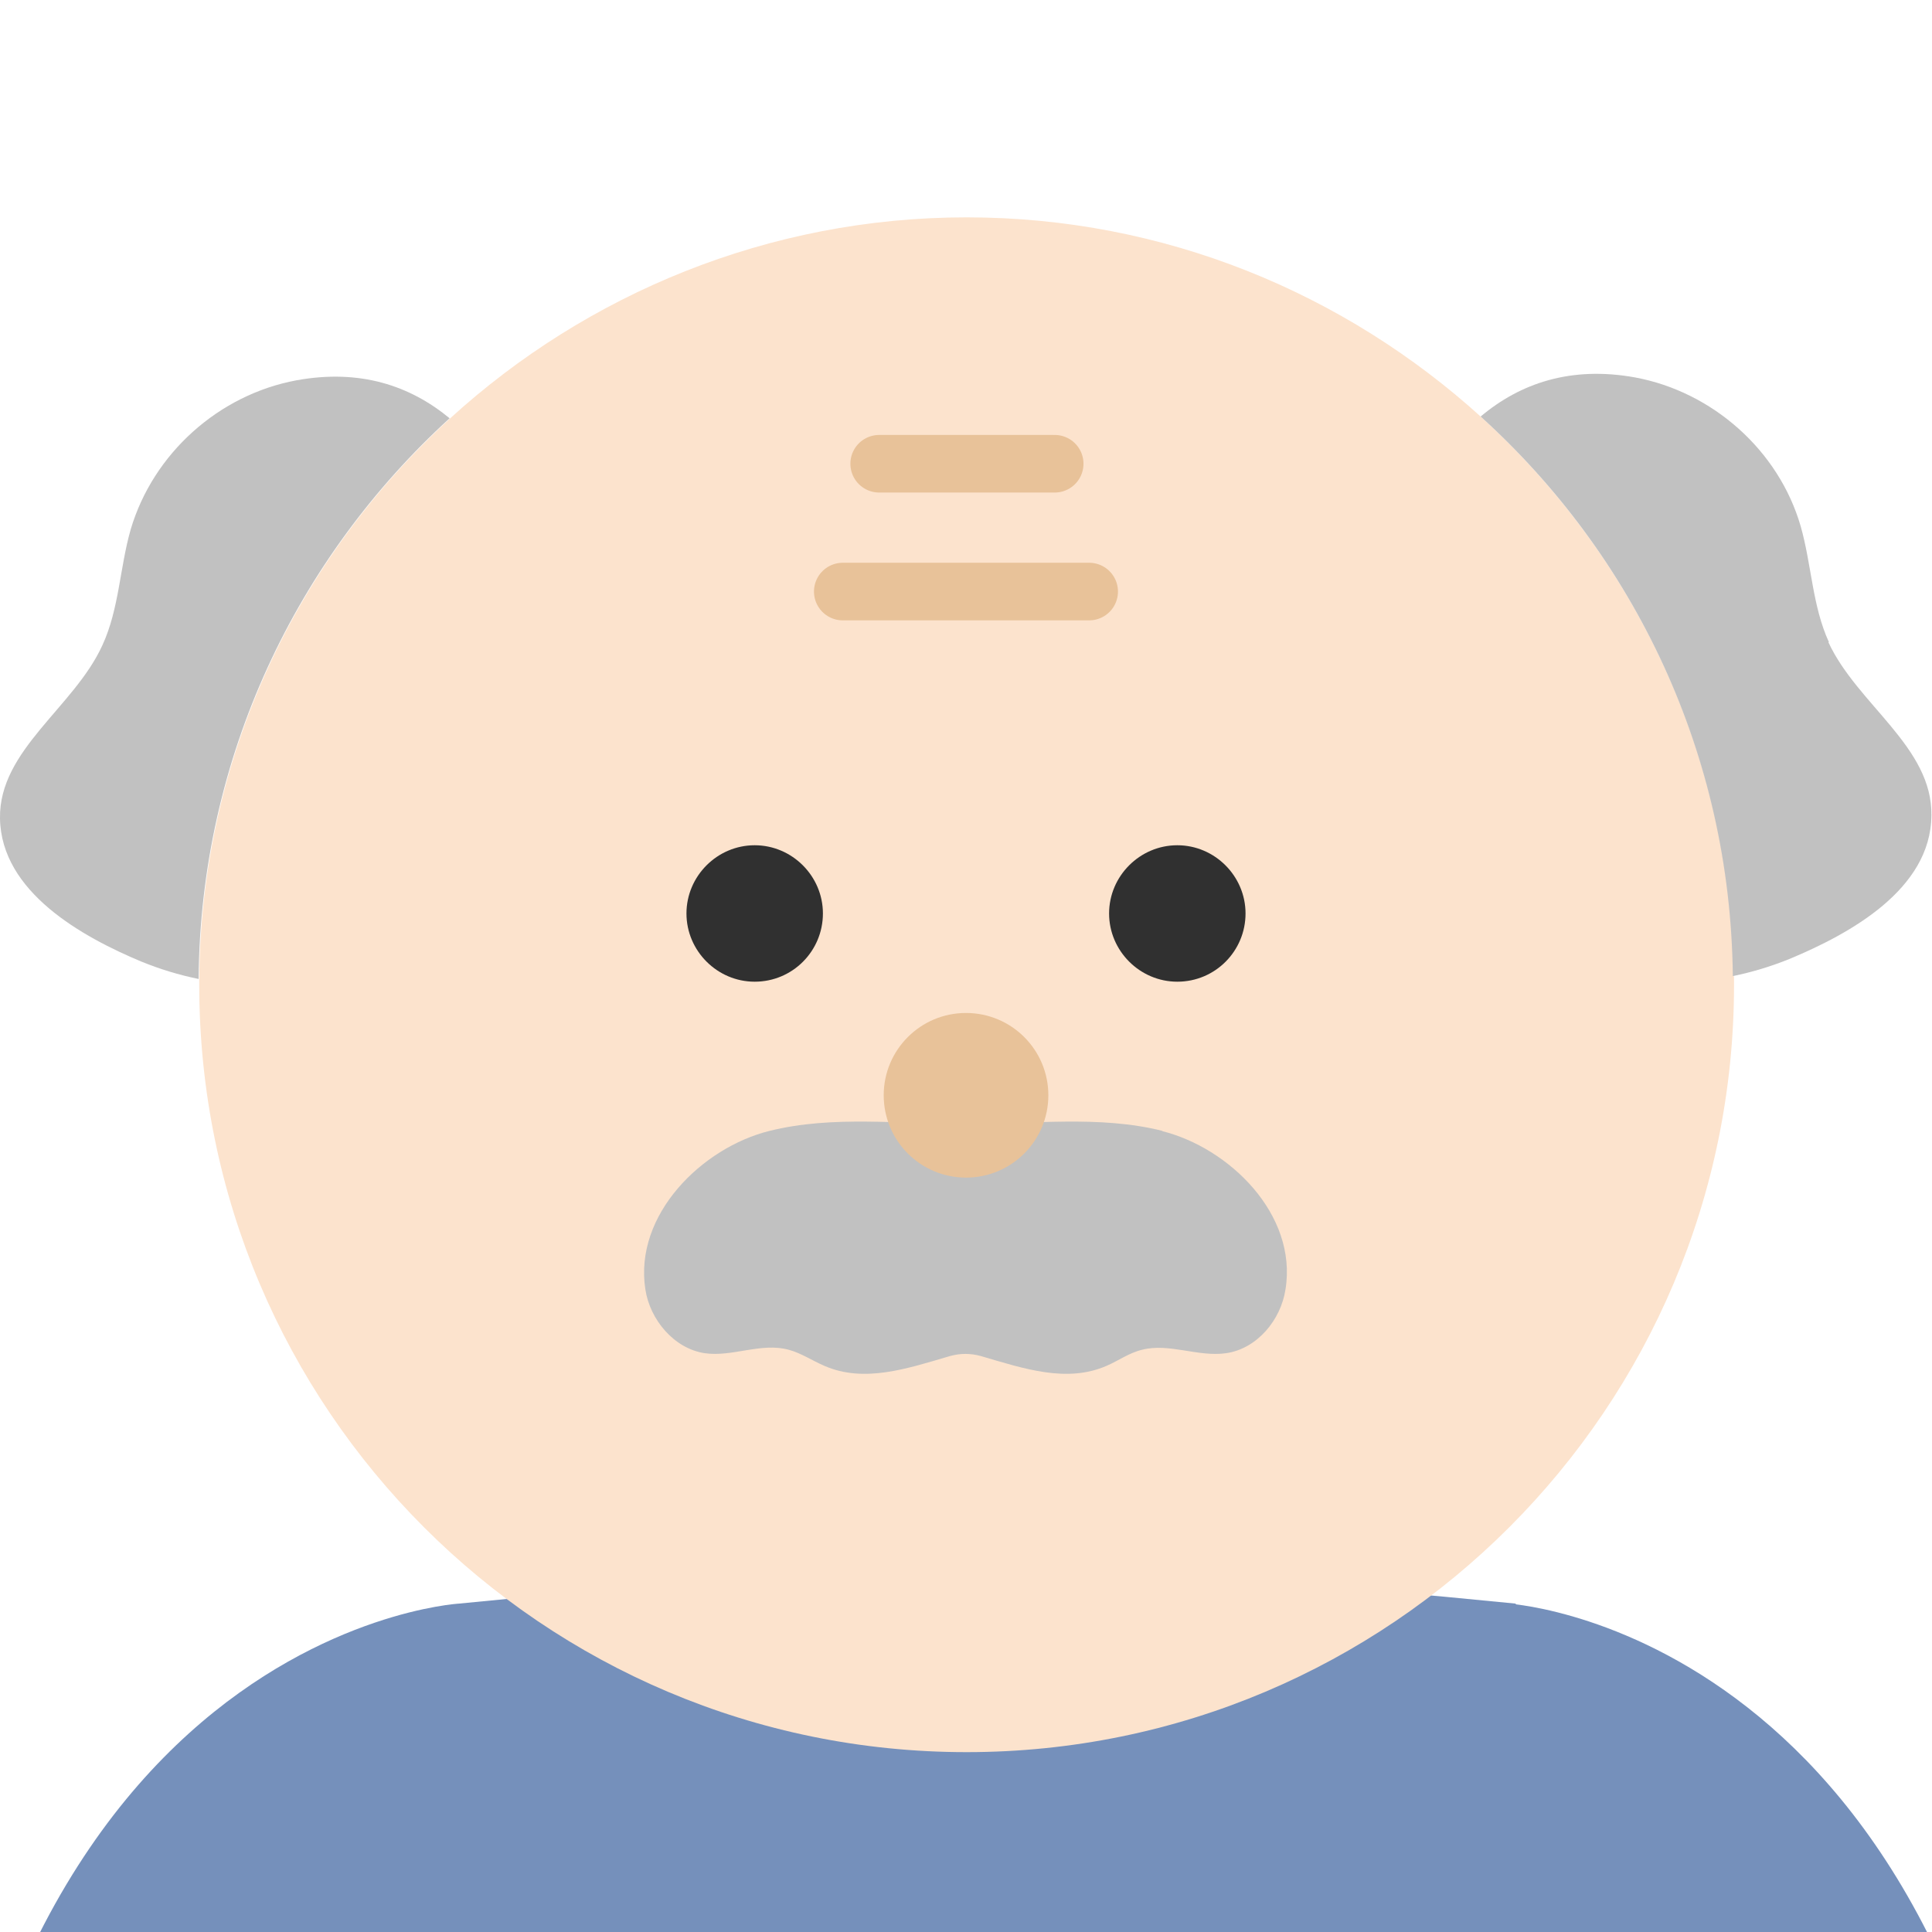 <svg width="32" height="32" viewBox="0 0 32 32" fill="none" xmlns="http://www.w3.org/2000/svg">
<g clip-path="url(#clip0_473_7545)">
<path d="M22.211 26.375C22.564 26.371 22.921 26.376 23.279 26.396C23.497 26.409 23.713 26.426 23.928 26.447L25.105 26.561C25.105 26.566 25.107 26.573 25.107 26.573C26.175 26.702 33.93 28.122 33.93 42.222H-1.348C-1.348 27.079 7.599 26.561 7.599 26.561L8.774 26.447C8.989 26.426 9.206 26.409 9.424 26.396C9.781 26.377 10.138 26.371 10.491 26.375L16.352 26.29L22.211 26.375Z" fill="#7590BB"/>
<g clip-path="url(#clip1_473_7545)">
<path d="M28.711 16.177C28.673 12.496 27.061 9.207 24.535 6.909C22.275 4.859 19.29 3.6 16.01 3.6C12.73 3.6 9.717 4.868 7.457 6.928C4.93 9.235 3.328 12.534 3.3 16.215C3.3 16.244 3.3 16.282 3.3 16.31C3.3 23.328 8.992 29.021 16.01 29.021C23.028 29.021 28.721 23.328 28.721 16.31C28.721 16.263 28.721 16.215 28.721 16.167L28.711 16.177Z" fill="#FCE3CD"/>
<path d="M7.447 6.928C6.789 6.385 5.96 6.108 4.911 6.299C3.624 6.537 2.537 7.51 2.165 8.768C1.984 9.398 1.974 10.084 1.697 10.685C1.23 11.715 -0.019 12.42 0 13.555C0.019 14.775 1.364 15.519 2.346 15.929C2.651 16.053 2.966 16.149 3.29 16.215C3.318 12.535 4.92 9.236 7.447 6.928Z" fill="#C1C1C1"/>
<path d="M30.293 10.637C30.017 10.036 30.007 9.359 29.826 8.72C29.464 7.462 28.367 6.489 27.08 6.251C26.021 6.06 25.182 6.346 24.524 6.899C27.061 9.197 28.663 12.487 28.701 16.167C29.025 16.101 29.34 16.005 29.645 15.881C30.627 15.471 31.981 14.737 31.99 13.507C32.01 12.372 30.76 11.667 30.284 10.637H30.293Z" fill="#C1C1C1"/>
<path d="M17.469 7.681L14.562 7.681" stroke="#E8C299" stroke-width="0.954" stroke-miterlimit="10" stroke-linecap="round"/>
<path d="M18.04 9.798L13.959 9.798" stroke="#E8C299" stroke-width="0.954" stroke-miterlimit="10" stroke-linecap="round"/>
<path d="M19.261 18.733C18.203 18.465 17.087 18.628 16 18.608C14.923 18.628 13.807 18.465 12.739 18.733C11.633 19.009 10.498 20.115 10.689 21.355C10.765 21.86 11.166 22.337 11.671 22.413C12.129 22.48 12.606 22.232 13.063 22.356C13.273 22.413 13.454 22.537 13.655 22.623C14.313 22.909 15.018 22.671 15.733 22.461C15.905 22.413 16.077 22.413 16.248 22.461C16.963 22.671 17.669 22.909 18.327 22.623C18.527 22.537 18.708 22.404 18.918 22.356C19.366 22.241 19.843 22.48 20.31 22.413C20.825 22.337 21.216 21.86 21.292 21.355C21.492 20.115 20.358 19.009 19.242 18.733H19.261Z" fill="#C1C1C1"/>
<path d="M16 19.505C16.754 19.505 17.364 18.895 17.364 18.141C17.364 17.388 16.754 16.778 16 16.778C15.247 16.778 14.637 17.388 14.637 18.141C14.637 18.895 15.247 19.505 16 19.505Z" fill="#E8C299"/>
<path d="M12.5 16.26C13.13 16.26 13.63 15.75 13.63 15.13C13.63 14.51 13.12 14 12.5 14C11.88 14 11.37 14.51 11.37 15.13C11.37 15.75 11.88 16.26 12.5 16.26Z" fill="#303030"/>
<path d="M19.5 16.26C20.13 16.26 20.63 15.75 20.63 15.13C20.63 14.51 20.12 14 19.5 14C18.88 14 18.37 14.51 18.37 15.13C18.37 15.75 18.88 16.26 19.5 16.26Z" fill="#303030"/>
</g>
</g>
<defs>
<clipPath id="clip0_473_7545">
<rect width="32" height="32" fill="white"/>
</clipPath>
<clipPath id="clip1_473_7545">
<rect width="32" height="25.43" fill="white" transform="translate(0 3.6)"/>
</clipPath>
</defs>
</svg>
